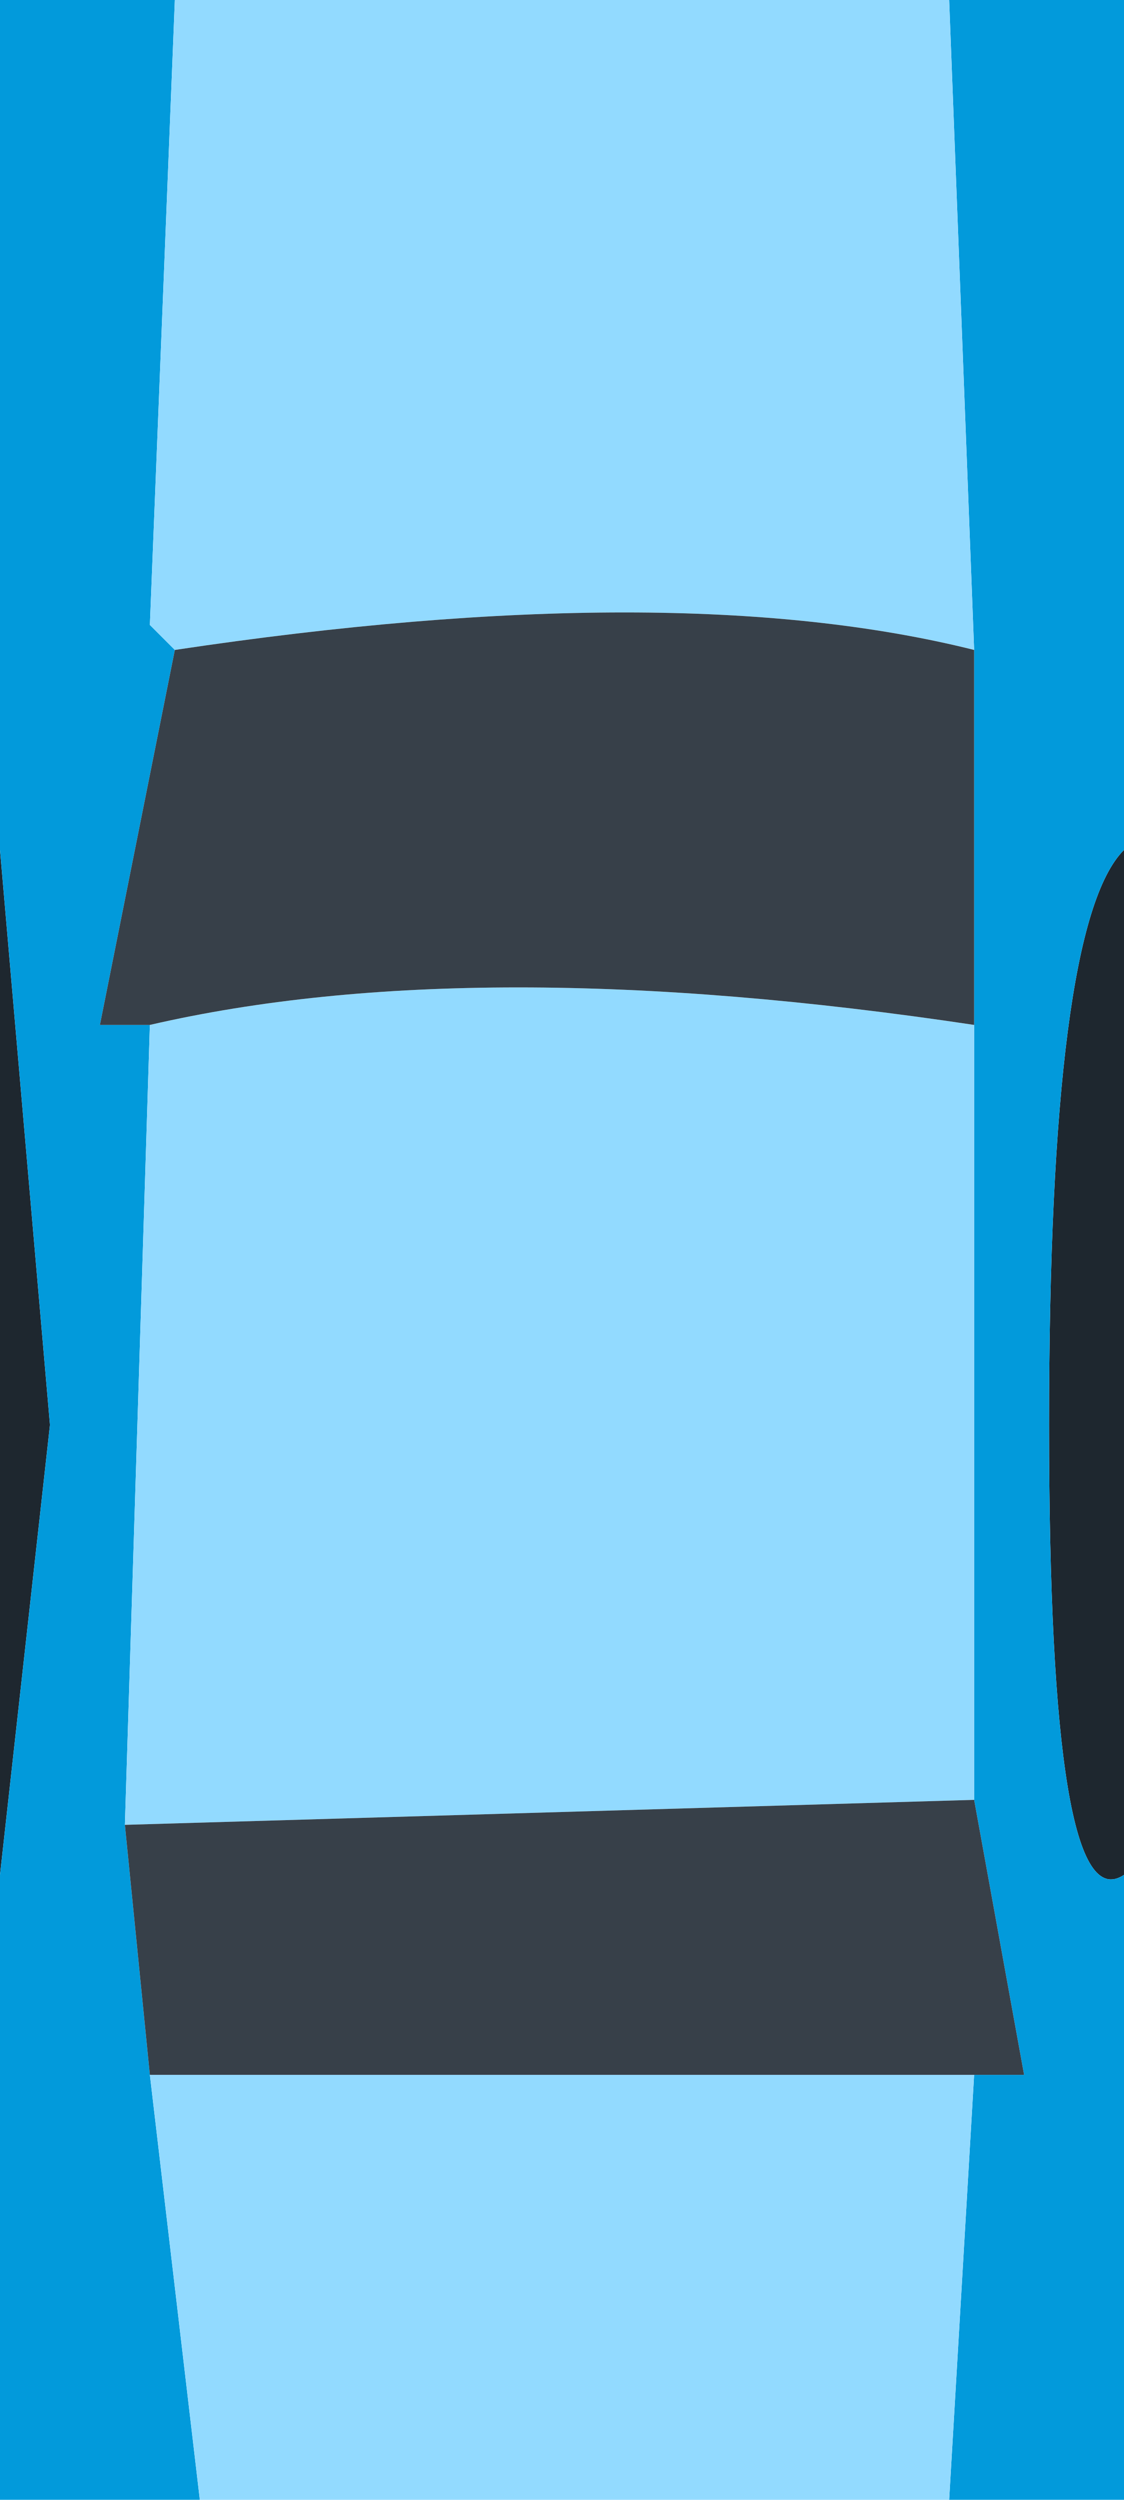 <?xml version="1.0" encoding="UTF-8" standalone="no"?>
<svg xmlns:ffdec="https://www.free-decompiler.com/flash" xmlns:xlink="http://www.w3.org/1999/xlink" ffdec:objectType="shape" height="5.0px" width="2.25px" xmlns="http://www.w3.org/2000/svg">
  <g transform="matrix(1.0, 0.0, 0.0, 1.0, -0.1, 0.0)">
    <path d="M2.35 1.7 L2.35 3.75 Q2.2 3.85 2.2 2.85 2.2 1.85 2.35 1.7 M0.1 3.75 L0.1 1.7 0.2 2.85 0.1 3.75" fill="#1e272f" fill-rule="evenodd" stroke="none"/>
    <path d="M2.0 0.0 L2.35 0.0 2.35 1.7 Q2.2 1.85 2.2 2.85 2.2 3.85 2.35 3.75 L2.35 5.0 2.0 5.0 2.05 4.15 2.15 4.15 2.05 3.6 2.05 2.05 2.05 1.3 2.0 0.0 M0.5 5.0 L0.1 5.0 0.1 3.75 0.2 2.85 0.1 1.7 0.1 0.0 0.45 0.0 0.4 1.25 0.45 1.3 0.3 2.05 0.4 2.05 0.35 3.65 0.4 4.15 0.5 5.0" fill="#029adb" fill-rule="evenodd" stroke="none"/>
    <path d="M2.0 5.0 L0.5 5.0 0.4 4.15 2.05 4.15 2.0 5.0 M0.45 0.0 L2.0 0.0 2.05 1.3 Q1.45 1.15 0.45 1.3 L0.4 1.25 0.45 0.0 M2.05 2.05 L2.05 3.6 0.35 3.65 0.4 2.05 Q1.05 1.9 2.05 2.05" fill="#92daff" fill-rule="evenodd" stroke="none"/>
    <path d="M2.05 1.3 L2.05 2.05 Q1.05 1.9 0.4 2.05 L0.3 2.05 0.45 1.3 Q1.45 1.15 2.05 1.3 M2.05 3.6 L2.15 4.15 2.05 4.15 0.4 4.15 0.35 3.65 2.05 3.6" fill="#374049" fill-rule="evenodd" stroke="none"/>
  </g>
</svg>
